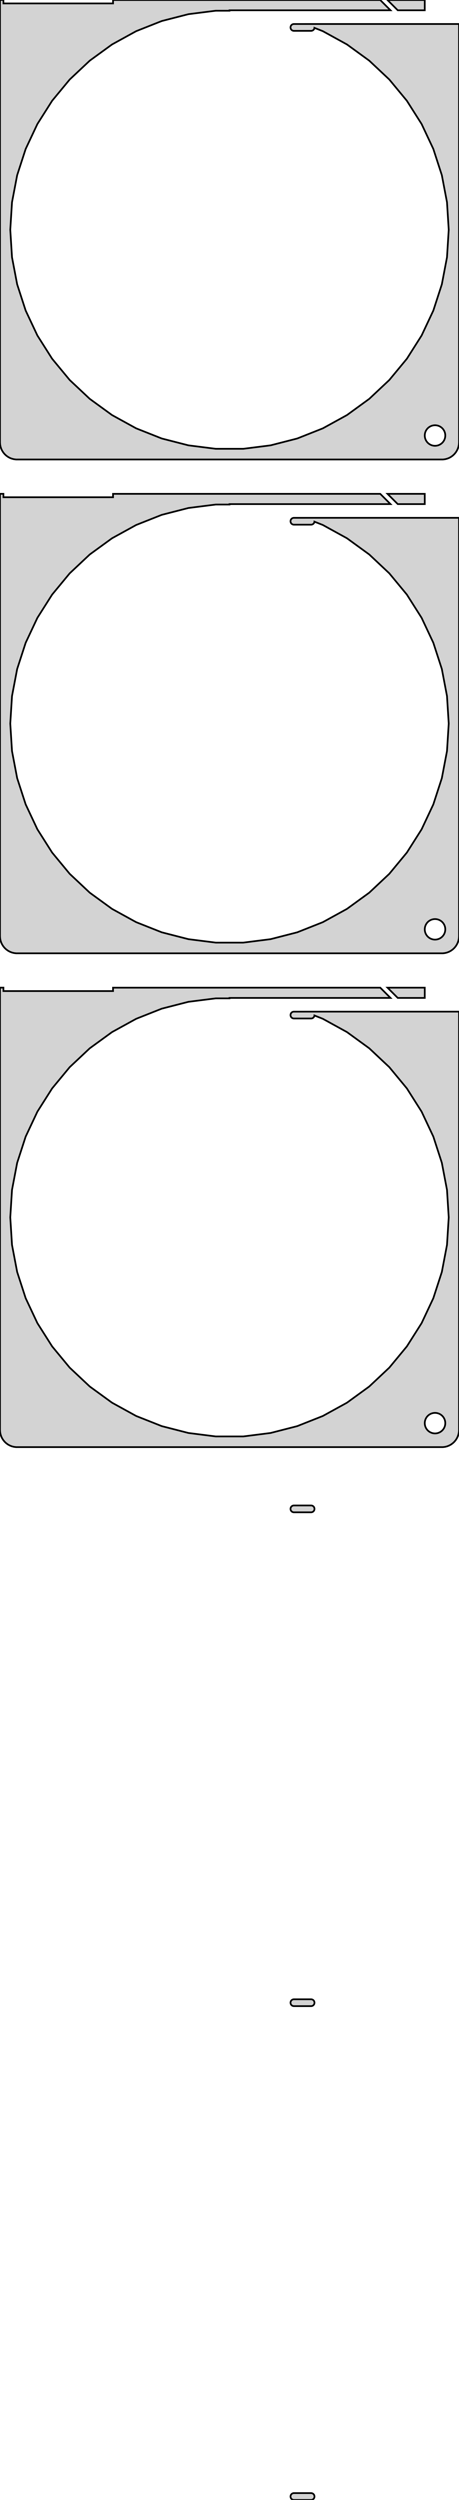 <?xml version="1.0" standalone="no"?>
<!DOCTYPE svg PUBLIC "-//W3C//DTD SVG 1.1//EN" "http://www.w3.org/Graphics/SVG/1.1/DTD/svg11.dtd">
<svg width="134mm" height="729mm" viewBox="-67 -787 134 729" xmlns="http://www.w3.org/2000/svg" version="1.1">
<title>OpenSCAD Model</title>
<path d="
M 62.937,-653.089 L 63.545,-653.245 L 64.129,-653.476 L 64.679,-653.778 L 65.187,-654.147 L 65.645,-654.577
 L 66.045,-655.061 L 66.382,-655.591 L 66.649,-656.159 L 66.843,-656.757 L 66.961,-657.373 L 67,-658
 L 67,-780 L 21.968,-780 L 21.973,-779.998 L 18.748,-779.998 L 18.624,-779.982 L 18.502,-779.951
 L 18.385,-779.905 L 18.275,-779.844 L 18.174,-779.771 L 18.082,-779.685 L 18.002,-779.588 L 17.935,-779.482
 L 17.881,-779.368 L 17.842,-779.249 L 17.819,-779.125 L 17.811,-779 L 17.819,-778.875 L 17.842,-778.751
 L 17.881,-778.632 L 17.935,-778.518 L 18.002,-778.412 L 18.082,-778.315 L 18.174,-778.229 L 18.275,-778.156
 L 18.385,-778.095 L 18.502,-778.049 L 18.624,-778.018 L 18.748,-778.002 L 23.874,-778.002 L 23.998,-778.018
 L 24.12,-778.049 L 24.237,-778.095 L 24.347,-778.156 L 24.448,-778.229 L 24.54,-778.315 L 24.62,-778.412
 L 24.687,-778.518 L 24.741,-778.632 L 24.78,-778.751 L 24.803,-778.875 L 24.803,-778.878 L 27.25,-777.909
 L 34.293,-774.037 L 40.795,-769.313 L 46.654,-763.811 L 51.777,-757.618 L 56.084,-750.832 L 59.506,-743.56
 L 61.989,-735.916 L 63.495,-728.021 L 64,-720 L 63.495,-711.979 L 61.989,-704.084 L 59.506,-696.44
 L 56.084,-689.168 L 51.777,-682.382 L 46.654,-676.189 L 40.795,-670.687 L 34.293,-665.963 L 27.25,-662.091
 L 19.777,-659.132 L 11.992,-657.134 L 4.019,-656.126 L -4.019,-656.126 L -11.992,-657.134 L -19.777,-659.132
 L -27.25,-662.091 L -34.293,-665.963 L -40.795,-670.687 L -46.654,-676.189 L -51.777,-682.382 L -56.084,-689.168
 L -59.506,-696.44 L -61.989,-704.084 L -63.495,-711.979 L -64,-720 L -63.495,-728.021 L -61.989,-735.916
 L -59.506,-743.56 L -56.084,-750.832 L -51.777,-757.618 L -46.654,-763.811 L -40.795,-769.313 L -34.293,-774.037
 L -27.25,-777.909 L -19.777,-780.868 L -11.992,-782.866 L -4.019,-783.874 L 0,-783.874 L 0,-784
 L 47,-784 L 44.01,-786.99 L -34,-786.99 L -34,-786 L -66,-786 L -66,-787
 L -67,-787 L -67,-658 L -66.961,-657.373 L -66.843,-656.757 L -66.649,-656.159 L -66.382,-655.591
 L -66.045,-655.061 L -65.645,-654.577 L -65.187,-654.147 L -64.679,-653.778 L -64.129,-653.476 L -63.545,-653.245
 L -62.937,-653.089 L -62.314,-653.01 L 62.314,-653.01 z
M 59.812,-657.006 L 59.438,-657.053 L 59.073,-657.147 L 58.723,-657.286 L 58.392,-657.467 L 58.088,-657.688
 L 57.813,-657.946 L 57.573,-658.237 L 57.371,-658.555 L 57.211,-658.896 L 57.094,-659.254 L 57.024,-659.624
 L 57,-660 L 57.024,-660.376 L 57.094,-660.746 L 57.211,-661.104 L 57.371,-661.445 L 57.573,-661.763
 L 57.813,-662.054 L 58.088,-662.312 L 58.392,-662.533 L 58.723,-662.714 L 59.073,-662.853 L 59.438,-662.947
 L 59.812,-662.994 L 60.188,-662.994 L 60.562,-662.947 L 60.927,-662.853 L 61.277,-662.714 L 61.608,-662.533
 L 61.912,-662.312 L 62.187,-662.054 L 62.427,-661.763 L 62.629,-661.445 L 62.789,-661.104 L 62.906,-660.746
 L 62.976,-660.376 L 63,-660 L 62.976,-659.624 L 62.906,-659.254 L 62.789,-658.896 L 62.629,-658.555
 L 62.427,-658.237 L 62.187,-657.946 L 61.912,-657.688 L 61.608,-657.467 L 61.277,-657.286 L 60.927,-657.147
 L 60.562,-657.053 L 60.188,-657.006 z
M 57,-786.99 L 46.131,-786.99 L 49.121,-784 L 57,-784 z
M 62.937,-509.089 L 63.545,-509.245 L 64.129,-509.476 L 64.679,-509.778 L 65.187,-510.147 L 65.645,-510.577
 L 66.045,-511.061 L 66.382,-511.591 L 66.649,-512.159 L 66.843,-512.757 L 66.961,-513.373 L 67,-514
 L 67,-636 L 21.968,-636 L 21.973,-635.998 L 18.748,-635.998 L 18.624,-635.982 L 18.502,-635.951
 L 18.385,-635.905 L 18.275,-635.844 L 18.174,-635.771 L 18.082,-635.685 L 18.002,-635.588 L 17.935,-635.482
 L 17.881,-635.368 L 17.842,-635.249 L 17.819,-635.125 L 17.811,-635 L 17.819,-634.875 L 17.842,-634.751
 L 17.881,-634.632 L 17.935,-634.518 L 18.002,-634.412 L 18.082,-634.315 L 18.174,-634.229 L 18.275,-634.156
 L 18.385,-634.095 L 18.502,-634.049 L 18.624,-634.018 L 18.748,-634.002 L 23.874,-634.002 L 23.998,-634.018
 L 24.12,-634.049 L 24.237,-634.095 L 24.347,-634.156 L 24.448,-634.229 L 24.54,-634.315 L 24.62,-634.412
 L 24.687,-634.518 L 24.741,-634.632 L 24.78,-634.751 L 24.803,-634.875 L 24.803,-634.878 L 27.25,-633.909
 L 34.293,-630.037 L 40.795,-625.313 L 46.654,-619.811 L 51.777,-613.618 L 56.084,-606.832 L 59.506,-599.56
 L 61.989,-591.916 L 63.495,-584.021 L 64,-576 L 63.495,-567.979 L 61.989,-560.084 L 59.506,-552.44
 L 56.084,-545.168 L 51.777,-538.382 L 46.654,-532.189 L 40.795,-526.687 L 34.293,-521.963 L 27.25,-518.091
 L 19.777,-515.132 L 11.992,-513.134 L 4.019,-512.126 L -4.019,-512.126 L -11.992,-513.134 L -19.777,-515.132
 L -27.25,-518.091 L -34.293,-521.963 L -40.795,-526.687 L -46.654,-532.189 L -51.777,-538.382 L -56.084,-545.168
 L -59.506,-552.44 L -61.989,-560.084 L -63.495,-567.979 L -64,-576 L -63.495,-584.021 L -61.989,-591.916
 L -59.506,-599.56 L -56.084,-606.832 L -51.777,-613.618 L -46.654,-619.811 L -40.795,-625.313 L -34.293,-630.037
 L -27.25,-633.909 L -19.777,-636.868 L -11.992,-638.866 L -4.019,-639.874 L 0,-639.874 L 0,-640
 L 47,-640 L 44.01,-642.99 L -34,-642.99 L -34,-642 L -66,-642 L -66,-643
 L -67,-643 L -67,-514 L -66.961,-513.373 L -66.843,-512.757 L -66.649,-512.159 L -66.382,-511.591
 L -66.045,-511.061 L -65.645,-510.577 L -65.187,-510.147 L -64.679,-509.778 L -64.129,-509.476 L -63.545,-509.245
 L -62.937,-509.089 L -62.314,-509.01 L 62.314,-509.01 z
M 59.812,-513.006 L 59.438,-513.053 L 59.073,-513.147 L 58.723,-513.286 L 58.392,-513.467 L 58.088,-513.688
 L 57.813,-513.946 L 57.573,-514.237 L 57.371,-514.555 L 57.211,-514.896 L 57.094,-515.254 L 57.024,-515.624
 L 57,-516 L 57.024,-516.376 L 57.094,-516.746 L 57.211,-517.104 L 57.371,-517.445 L 57.573,-517.763
 L 57.813,-518.054 L 58.088,-518.312 L 58.392,-518.533 L 58.723,-518.714 L 59.073,-518.853 L 59.438,-518.947
 L 59.812,-518.994 L 60.188,-518.994 L 60.562,-518.947 L 60.927,-518.853 L 61.277,-518.714 L 61.608,-518.533
 L 61.912,-518.312 L 62.187,-518.054 L 62.427,-517.763 L 62.629,-517.445 L 62.789,-517.104 L 62.906,-516.746
 L 62.976,-516.376 L 63,-516 L 62.976,-515.624 L 62.906,-515.254 L 62.789,-514.896 L 62.629,-514.555
 L 62.427,-514.237 L 62.187,-513.946 L 61.912,-513.688 L 61.608,-513.467 L 61.277,-513.286 L 60.927,-513.147
 L 60.562,-513.053 L 60.188,-513.006 z
M 57,-642.99 L 46.131,-642.99 L 49.121,-640 L 57,-640 z
M 62.937,-365.089 L 63.545,-365.245 L 64.129,-365.476 L 64.679,-365.778 L 65.187,-366.147 L 65.645,-366.577
 L 66.045,-367.061 L 66.382,-367.591 L 66.649,-368.159 L 66.843,-368.757 L 66.961,-369.373 L 67,-370
 L 67,-492 L 21.968,-492 L 21.973,-491.998 L 18.748,-491.998 L 18.624,-491.982 L 18.502,-491.951
 L 18.385,-491.905 L 18.275,-491.844 L 18.174,-491.771 L 18.082,-491.685 L 18.002,-491.588 L 17.935,-491.482
 L 17.881,-491.368 L 17.842,-491.249 L 17.819,-491.125 L 17.811,-491 L 17.819,-490.875 L 17.842,-490.751
 L 17.881,-490.632 L 17.935,-490.518 L 18.002,-490.412 L 18.082,-490.315 L 18.174,-490.229 L 18.275,-490.156
 L 18.385,-490.095 L 18.502,-490.049 L 18.624,-490.018 L 18.748,-490.002 L 23.874,-490.002 L 23.998,-490.018
 L 24.12,-490.049 L 24.237,-490.095 L 24.347,-490.156 L 24.448,-490.229 L 24.54,-490.315 L 24.62,-490.412
 L 24.687,-490.518 L 24.741,-490.632 L 24.78,-490.751 L 24.803,-490.875 L 24.803,-490.878 L 27.25,-489.909
 L 34.293,-486.037 L 40.795,-481.313 L 46.654,-475.811 L 51.777,-469.618 L 56.084,-462.832 L 59.506,-455.56
 L 61.989,-447.916 L 63.495,-440.021 L 64,-432 L 63.495,-423.979 L 61.989,-416.084 L 59.506,-408.44
 L 56.084,-401.168 L 51.777,-394.382 L 46.654,-388.189 L 40.795,-382.687 L 34.293,-377.963 L 27.25,-374.091
 L 19.777,-371.132 L 11.992,-369.134 L 4.019,-368.126 L -4.019,-368.126 L -11.992,-369.134 L -19.777,-371.132
 L -27.25,-374.091 L -34.293,-377.963 L -40.795,-382.687 L -46.654,-388.189 L -51.777,-394.382 L -56.084,-401.168
 L -59.506,-408.44 L -61.989,-416.084 L -63.495,-423.979 L -64,-432 L -63.495,-440.021 L -61.989,-447.916
 L -59.506,-455.56 L -56.084,-462.832 L -51.777,-469.618 L -46.654,-475.811 L -40.795,-481.313 L -34.293,-486.037
 L -27.25,-489.909 L -19.777,-492.868 L -11.992,-494.866 L -4.019,-495.874 L 0,-495.874 L 0,-496
 L 47,-496 L 44.01,-498.99 L -34,-498.99 L -34,-498 L -66,-498 L -66,-499
 L -67,-499 L -67,-370 L -66.961,-369.373 L -66.843,-368.757 L -66.649,-368.159 L -66.382,-367.591
 L -66.045,-367.061 L -65.645,-366.577 L -65.187,-366.147 L -64.679,-365.778 L -64.129,-365.476 L -63.545,-365.245
 L -62.937,-365.089 L -62.314,-365.01 L 62.314,-365.01 z
M 59.812,-369.006 L 59.438,-369.053 L 59.073,-369.147 L 58.723,-369.286 L 58.392,-369.467 L 58.088,-369.688
 L 57.813,-369.946 L 57.573,-370.237 L 57.371,-370.555 L 57.211,-370.896 L 57.094,-371.254 L 57.024,-371.624
 L 57,-372 L 57.024,-372.376 L 57.094,-372.746 L 57.211,-373.104 L 57.371,-373.445 L 57.573,-373.763
 L 57.813,-374.054 L 58.088,-374.312 L 58.392,-374.533 L 58.723,-374.714 L 59.073,-374.853 L 59.438,-374.947
 L 59.812,-374.994 L 60.188,-374.994 L 60.562,-374.947 L 60.927,-374.853 L 61.277,-374.714 L 61.608,-374.533
 L 61.912,-374.312 L 62.187,-374.054 L 62.427,-373.763 L 62.629,-373.445 L 62.789,-373.104 L 62.906,-372.746
 L 62.976,-372.376 L 63,-372 L 62.976,-371.624 L 62.906,-371.254 L 62.789,-370.896 L 62.629,-370.555
 L 62.427,-370.237 L 62.187,-369.946 L 61.912,-369.688 L 61.608,-369.467 L 61.277,-369.286 L 60.927,-369.147
 L 60.562,-369.053 L 60.188,-369.006 z
M 57,-498.99 L 46.131,-498.99 L 49.121,-496 L 57,-496 z
M 23.998,-346.018 L 24.12,-346.049 L 24.237,-346.095 L 24.347,-346.156 L 24.448,-346.229 L 24.54,-346.315
 L 24.62,-346.412 L 24.687,-346.518 L 24.741,-346.632 L 24.78,-346.751 L 24.803,-346.875 L 24.811,-347
 L 24.803,-347.125 L 24.78,-347.249 L 24.741,-347.368 L 24.687,-347.482 L 24.62,-347.588 L 24.54,-347.685
 L 24.448,-347.771 L 24.347,-347.844 L 24.237,-347.905 L 24.12,-347.951 L 23.998,-347.982 L 23.874,-347.998
 L 18.748,-347.998 L 18.624,-347.982 L 18.502,-347.951 L 18.385,-347.905 L 18.275,-347.844 L 18.174,-347.771
 L 18.082,-347.685 L 18.002,-347.588 L 17.935,-347.482 L 17.881,-347.368 L 17.842,-347.249 L 17.819,-347.125
 L 17.811,-347 L 17.819,-346.875 L 17.842,-346.751 L 17.881,-346.632 L 17.935,-346.518 L 18.002,-346.412
 L 18.082,-346.315 L 18.174,-346.229 L 18.275,-346.156 L 18.385,-346.095 L 18.502,-346.049 L 18.624,-346.018
 L 18.748,-346.002 L 23.874,-346.002 z
M 23.998,-202.018 L 24.12,-202.049 L 24.237,-202.095 L 24.347,-202.156 L 24.448,-202.229 L 24.54,-202.315
 L 24.62,-202.412 L 24.687,-202.518 L 24.741,-202.632 L 24.78,-202.751 L 24.803,-202.875 L 24.811,-203
 L 24.803,-203.125 L 24.78,-203.249 L 24.741,-203.368 L 24.687,-203.482 L 24.62,-203.588 L 24.54,-203.685
 L 24.448,-203.771 L 24.347,-203.844 L 24.237,-203.905 L 24.12,-203.951 L 23.998,-203.982 L 23.874,-203.998
 L 18.748,-203.998 L 18.624,-203.982 L 18.502,-203.951 L 18.385,-203.905 L 18.275,-203.844 L 18.174,-203.771
 L 18.082,-203.685 L 18.002,-203.588 L 17.935,-203.482 L 17.881,-203.368 L 17.842,-203.249 L 17.819,-203.125
 L 17.811,-203 L 17.819,-202.875 L 17.842,-202.751 L 17.881,-202.632 L 17.935,-202.518 L 18.002,-202.412
 L 18.082,-202.315 L 18.174,-202.229 L 18.275,-202.156 L 18.385,-202.095 L 18.502,-202.049 L 18.624,-202.018
 L 18.748,-202.002 L 23.874,-202.002 z
M 23.998,-58.018 L 24.12,-58.049 L 24.237,-58.095 L 24.347,-58.156 L 24.448,-58.23 L 24.54,-58.315
 L 24.62,-58.412 L 24.687,-58.518 L 24.741,-58.632 L 24.78,-58.751 L 24.803,-58.875 L 24.811,-59
 L 24.803,-59.125 L 24.78,-59.249 L 24.741,-59.368 L 24.687,-59.482 L 24.62,-59.588 L 24.54,-59.684
 L 24.448,-59.77 L 24.347,-59.844 L 24.237,-59.905 L 24.12,-59.951 L 23.998,-59.982 L 23.874,-59.998
 L 18.748,-59.998 L 18.624,-59.982 L 18.502,-59.951 L 18.385,-59.905 L 18.275,-59.844 L 18.174,-59.77
 L 18.082,-59.684 L 18.002,-59.588 L 17.935,-59.482 L 17.881,-59.368 L 17.842,-59.249 L 17.819,-59.125
 L 17.811,-59 L 17.819,-58.875 L 17.842,-58.751 L 17.881,-58.632 L 17.935,-58.518 L 18.002,-58.412
 L 18.082,-58.315 L 18.174,-58.23 L 18.275,-58.156 L 18.385,-58.095 L 18.502,-58.049 L 18.624,-58.018
 L 18.748,-58.002 L 23.874,-58.002 z
" stroke="black" fill="lightgray" stroke-width="0.5"/>
</svg>
